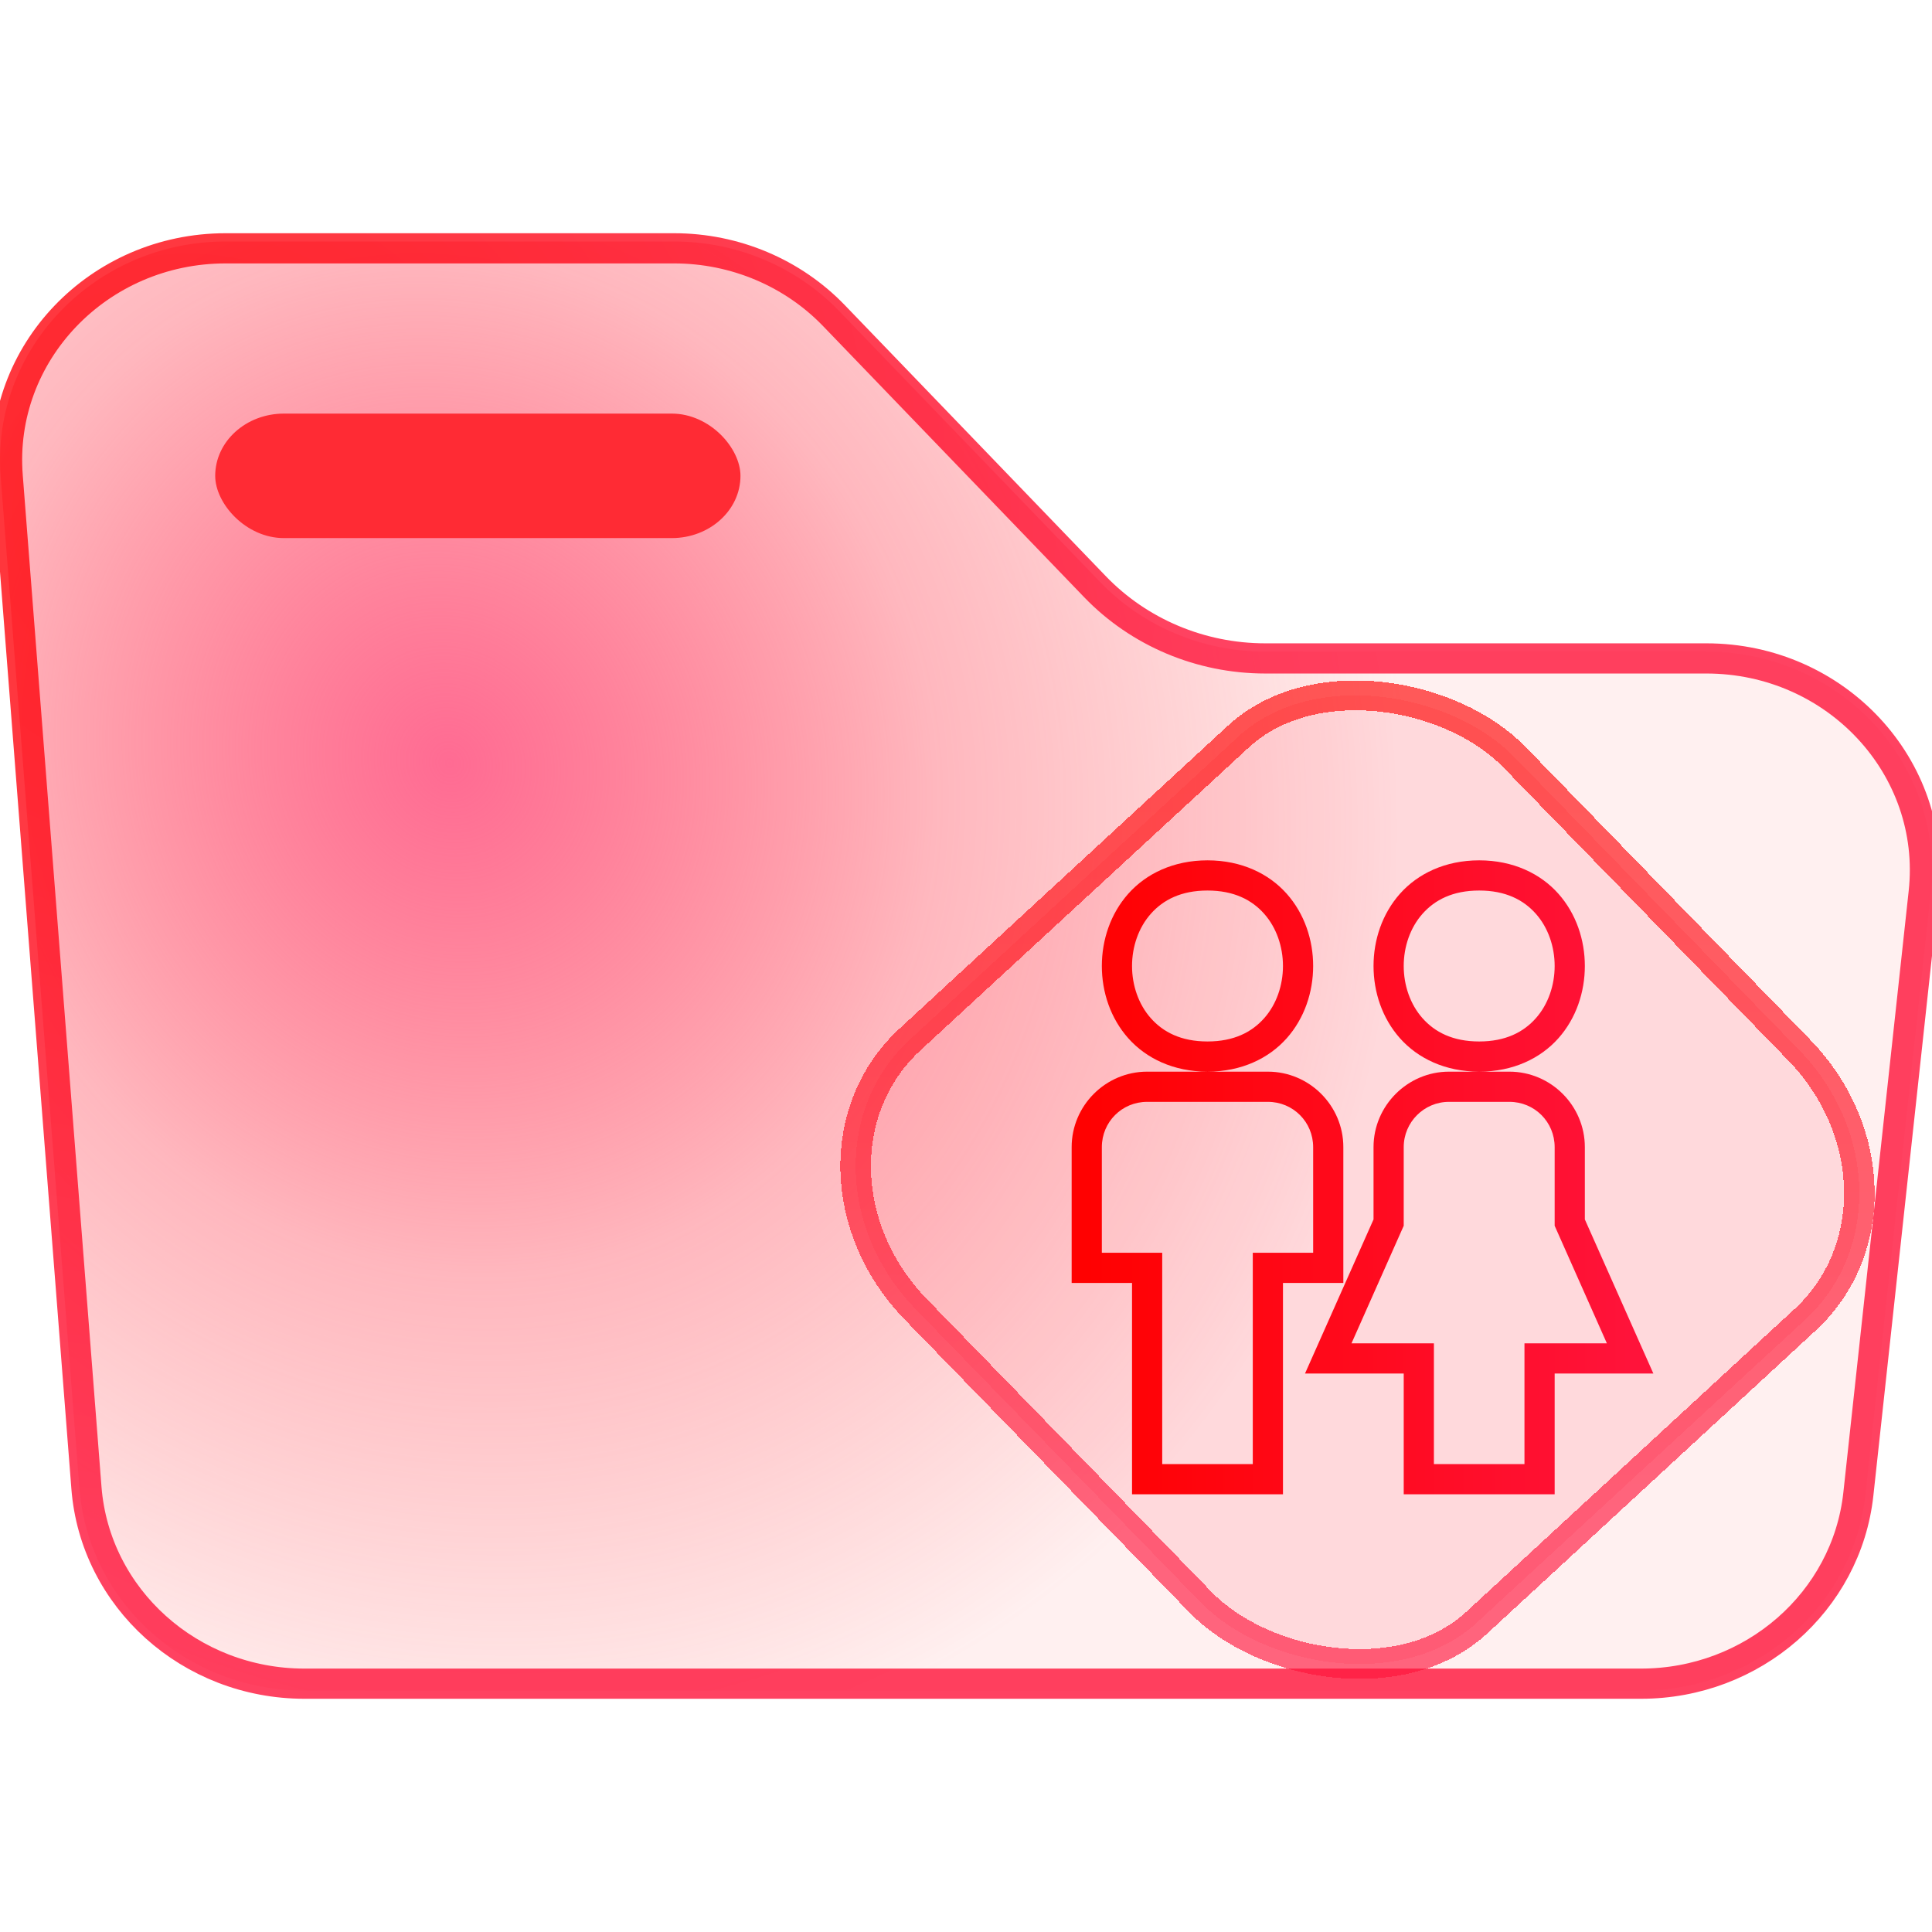 <?xml version="1.0" encoding="UTF-8" standalone="no"?>
<svg
   width="64"
   height="64"
   viewBox="0 0 64 64"
   fill="none"
   version="1.1"
   id="svg849"
   sodipodi:docname="folder-public.svg"
   inkscape:version="1.1.2 (0a00cf5339, 2022-02-04)"
   xmlns:inkscape="http://www.inkscape.org/namespaces/inkscape"
   xmlns:sodipodi="http://sodipodi.sourceforge.net/DTD/sodipodi-0.dtd"
   xmlns:xlink="http://www.w3.org/1999/xlink"
   xmlns="http://www.w3.org/2000/svg"
   xmlns:svg="http://www.w3.org/2000/svg"
   xmlns:rdf="http://www.w3.org/1999/02/22-rdf-syntax-ns#"
   xmlns:cc="http://creativecommons.org/ns#"
   xmlns:dc="http://purl.org/dc/elements/1.1/">
  <style
     id="style2" />
  <sodipodi:namedview
     id="namedview849"
     pagecolor="#868686"
     bordercolor="#000000"
     borderopacity="0.25"
     inkscape:showpageshadow="2"
     inkscape:pageopacity="0"
     inkscape:pagecheckerboard="0"
     inkscape:deskcolor="#767676"
     inkscape:zoom="8.5011962"
     inkscape:cx="26.76094"
     inkscape:cy="25.172928"
     inkscape:window-width="1600"
     inkscape:window-height="836"
     inkscape:window-x="0"
     inkscape:window-y="0"
     inkscape:window-maximized="1"
     inkscape:current-layer="svg849"
     showgrid="true"
     showguides="false"
     inkscape:document-rotation="0"
     inkscape:pageshadow="2">
    <inkscape:grid
       id="grid1"
       units="px"
       originx="0"
       originy="0"
       spacingx="1"
       spacingy="1"
       empcolor="#0099e5"
       empopacity="0.302"
       color="#0099e5"
       opacity="0.149"
       empspacing="5"
       dotted="false"
       gridanglex="30"
       gridanglez="30"
       visible="true" />
  </sodipodi:namedview>
  <defs
     id="defs849">
    <radialGradient
       inkscape:collect="always"
       xlink:href="#linearGradient3447-3"
       id="radialGradient3453"
       cx="330.093"
       cy="648.193"
       fx="330.093"
       fy="648.193"
       r="68.479"
       gradientTransform="matrix(0.277,0.409,-0.412,0.28,181.753,-299.379)"
       gradientUnits="userSpaceOnUse" />
    <linearGradient
       inkscape:collect="always"
       id="linearGradient3447-3">
      <stop
         style="stop-color:#ff0101;stop-opacity:1"
         offset="0"
         id="stop3443-6" />
      <stop
         style="stop-color:#ff133a;stop-opacity:1"
         offset="1"
         id="stop3445-7" />
    </linearGradient>
    <linearGradient
       inkscape:collect="always"
       xlink:href="#linearGradient3447-3"
       id="linearGradient3522"
       x1="14.816"
       y1="48.903"
       x2="-2.628"
       y2="67.288"
       gradientUnits="userSpaceOnUse" />
    <linearGradient
       inkscape:collect="always"
       xlink:href="#linearGradient3447-3"
       id="linearGradient3569"
       x1="36"
       y1="39"
       x2="54"
       y2="39"
       gradientUnits="userSpaceOnUse" />
    <radialGradient
       inkscape:collect="always"
       xlink:href="#linearGradient3460-3"
       id="radialGradient3462-3"
       cx="365.915"
       cy="652.535"
       fx="365.915"
       fy="652.535"
       r="68.488"
       gradientTransform="matrix(0.218,0.448,-0.411,0.2,203.318,-269.15)"
       gradientUnits="userSpaceOnUse" />
    <linearGradient
       inkscape:collect="always"
       id="linearGradient3460-3">
      <stop
         style="stop-color:#ff6b93;stop-opacity:1"
         offset="0"
         id="stop3456-6" />
      <stop
         style="stop-color:#ff5061;stop-opacity:0.412"
         offset="0.504"
         id="stop1054" />
      <stop
         style="stop-color:#ff4242;stop-opacity:0.078"
         offset="1"
         id="stop3458-7" />
    </linearGradient>
  </defs>
  <path
     fill-rule="evenodd"
     clip-rule="evenodd"
     d="M 0.022,15.79 C -0.305,11.586 3.126,8 7.476,8 h 5.021 9.834 c 2.072,0 4.051,0.834 5.465,2.302 l 8.649,8.981 c 1.414,1.468 3.393,2.302 5.465,2.302 h 9.834 4.778 c 4.439,0 7.899,3.726 7.435,8.004 L 61.794,49.513 C 61.394,53.201 58.185,56 54.36,56 H 10.086 C 6.175,56 2.925,53.079 2.631,49.3 Z"
     id="path475-6"
     style="fill:url(#radialGradient3462-3);fill-opacity:1;stroke-width:0.46" />
  <path
     d="M 0.255,15.773 C -0.063,11.701 3.262,8.226 7.476,8.226 h 5.021 9.834 c 2.007,0 3.925,0.807 5.295,2.23 l 8.649,8.981 c 1.458,1.514 3.499,2.374 5.636,2.374 h 9.834 4.778 c 4.3,0 7.653,3.61 7.202,7.754 l -2.164,19.925 c -0.388,3.572 -3.496,6.284 -7.202,6.284 h -44.274 c -3.788,0 -6.937,-2.83 -7.222,-6.491 z"
     id="path476-6"
     style="stroke:url(#radialGradient3453);stroke-width:1;stroke-opacity:0.8;stroke-miterlimit:4;stroke-dasharray:none" />
  <rect
     x="7.129"
     y="13.701"
     width="17.4"
     height="4.124"
     rx="2.276"
     id="rect476-7"
     style="fill:#ff2b34;fill-opacity:1;stroke-width:0.427"
     ry="2.276" />
  <rect
     x="-8.483"
     y="45.767"
     width="26.98"
     height="26.941"
     rx="6.094"
     shape-rendering="crispEdges"
     id="rect5-5"
     ry="6.705"
     style="stroke-opacity:0.634;stroke-width:1;stroke:url(#linearGradient3522);fill-opacity:0.096;fill:#fe0024;stroke-miterlimit:4;stroke-dasharray:none"
     transform="matrix(0.735,-0.678,0.697,0.717,0,0)" />
  <path
     style="color:#000000;fill:url(#linearGradient3569);-inkscape-stroke:none"
     d="m 40,28.5 c -1.125,0 -2.031,0.44 -2.623,1.105 C 36.785,30.271 36.5,31.139 36.5,32 c 0,0.861 0.285,1.729 0.877,2.395 C 37.969,35.06 38.875,35.5 40,35.5 c 1.125,0 2.031,-0.44 2.623,-1.105 C 43.215,33.729 43.5,32.861 43.5,32 43.5,31.139 43.215,30.271 42.623,29.605 42.031,28.94 41.125,28.5 40,28.5 Z m 0,7 h -2 c -1.375,0 -2.5,1.125 -2.5,2.5 v 4.5 h 2 v 7 h 5 v -7 h 2 V 38 c 0,-1.375 -1.125,-2.5 -2.5,-2.5 z m 9,-7 c -1.125,0 -2.031,0.44 -2.623,1.105 C 45.785,30.271 45.5,31.139 45.5,32 c 0,0.861 0.285,1.729 0.877,2.395 C 46.969,35.06 47.875,35.5 49,35.5 c 1.125,0 2.031,-0.44 2.623,-1.105 C 52.215,33.729 52.5,32.861 52.5,32 52.5,31.139 52.215,30.271 51.623,29.605 51.031,28.94 50.125,28.5 49,28.5 Z m 0,7 h -1 c -1.373,0 -2.5,1.127 -2.5,2.5 v 2.395 L 43.23,45.5 H 46.5 v 4 h 5 v -4 h 3.27 L 52.5,40.395 V 38 c 0,-1.375 -1.125,-2.5 -2.5,-2.5 z m -9,-6 c 0.875,0 1.469,0.31 1.877,0.77 C 42.285,30.729 42.5,31.361 42.5,32 c 0,0.639 -0.215,1.271 -0.623,1.73 C 41.469,34.19 40.875,34.5 40,34.5 39.125,34.5 38.531,34.19 38.123,33.73 37.715,33.271 37.5,32.639 37.5,32 c 0,-0.639 0.215,-1.271 0.623,-1.73 C 38.531,29.81 39.125,29.5 40,29.5 Z m 9,0 c 0.875,0 1.469,0.31 1.877,0.77 C 51.285,30.729 51.5,31.361 51.5,32 c 0,0.639 -0.215,1.271 -0.623,1.73 C 50.469,34.19 49.875,34.5 49,34.5 48.125,34.5 47.531,34.19 47.123,33.73 46.715,33.271 46.5,32.639 46.5,32 c 0,-0.639 0.215,-1.271 0.623,-1.73 C 47.531,29.81 48.125,29.5 49,29.5 Z m -11,7 h 4 c 0.834,0 1.5,0.666 1.5,1.5 v 3.5 h -2 v 0.5 6.5 h -3 v -7 h -2 V 38 c 0,-0.834 0.666,-1.5 1.5,-1.5 z m 10,0 h 2 c 0.834,0 1.5,0.666 1.5,1.5 v 2.605 L 53.23,44.5 H 50.5 v 4 h -3 v -4 H 47 44.77 L 46.5,40.605 V 38 c 0,-0.827 0.673,-1.5 1.5,-1.5 z"
     id="path1-3" />
</svg>
